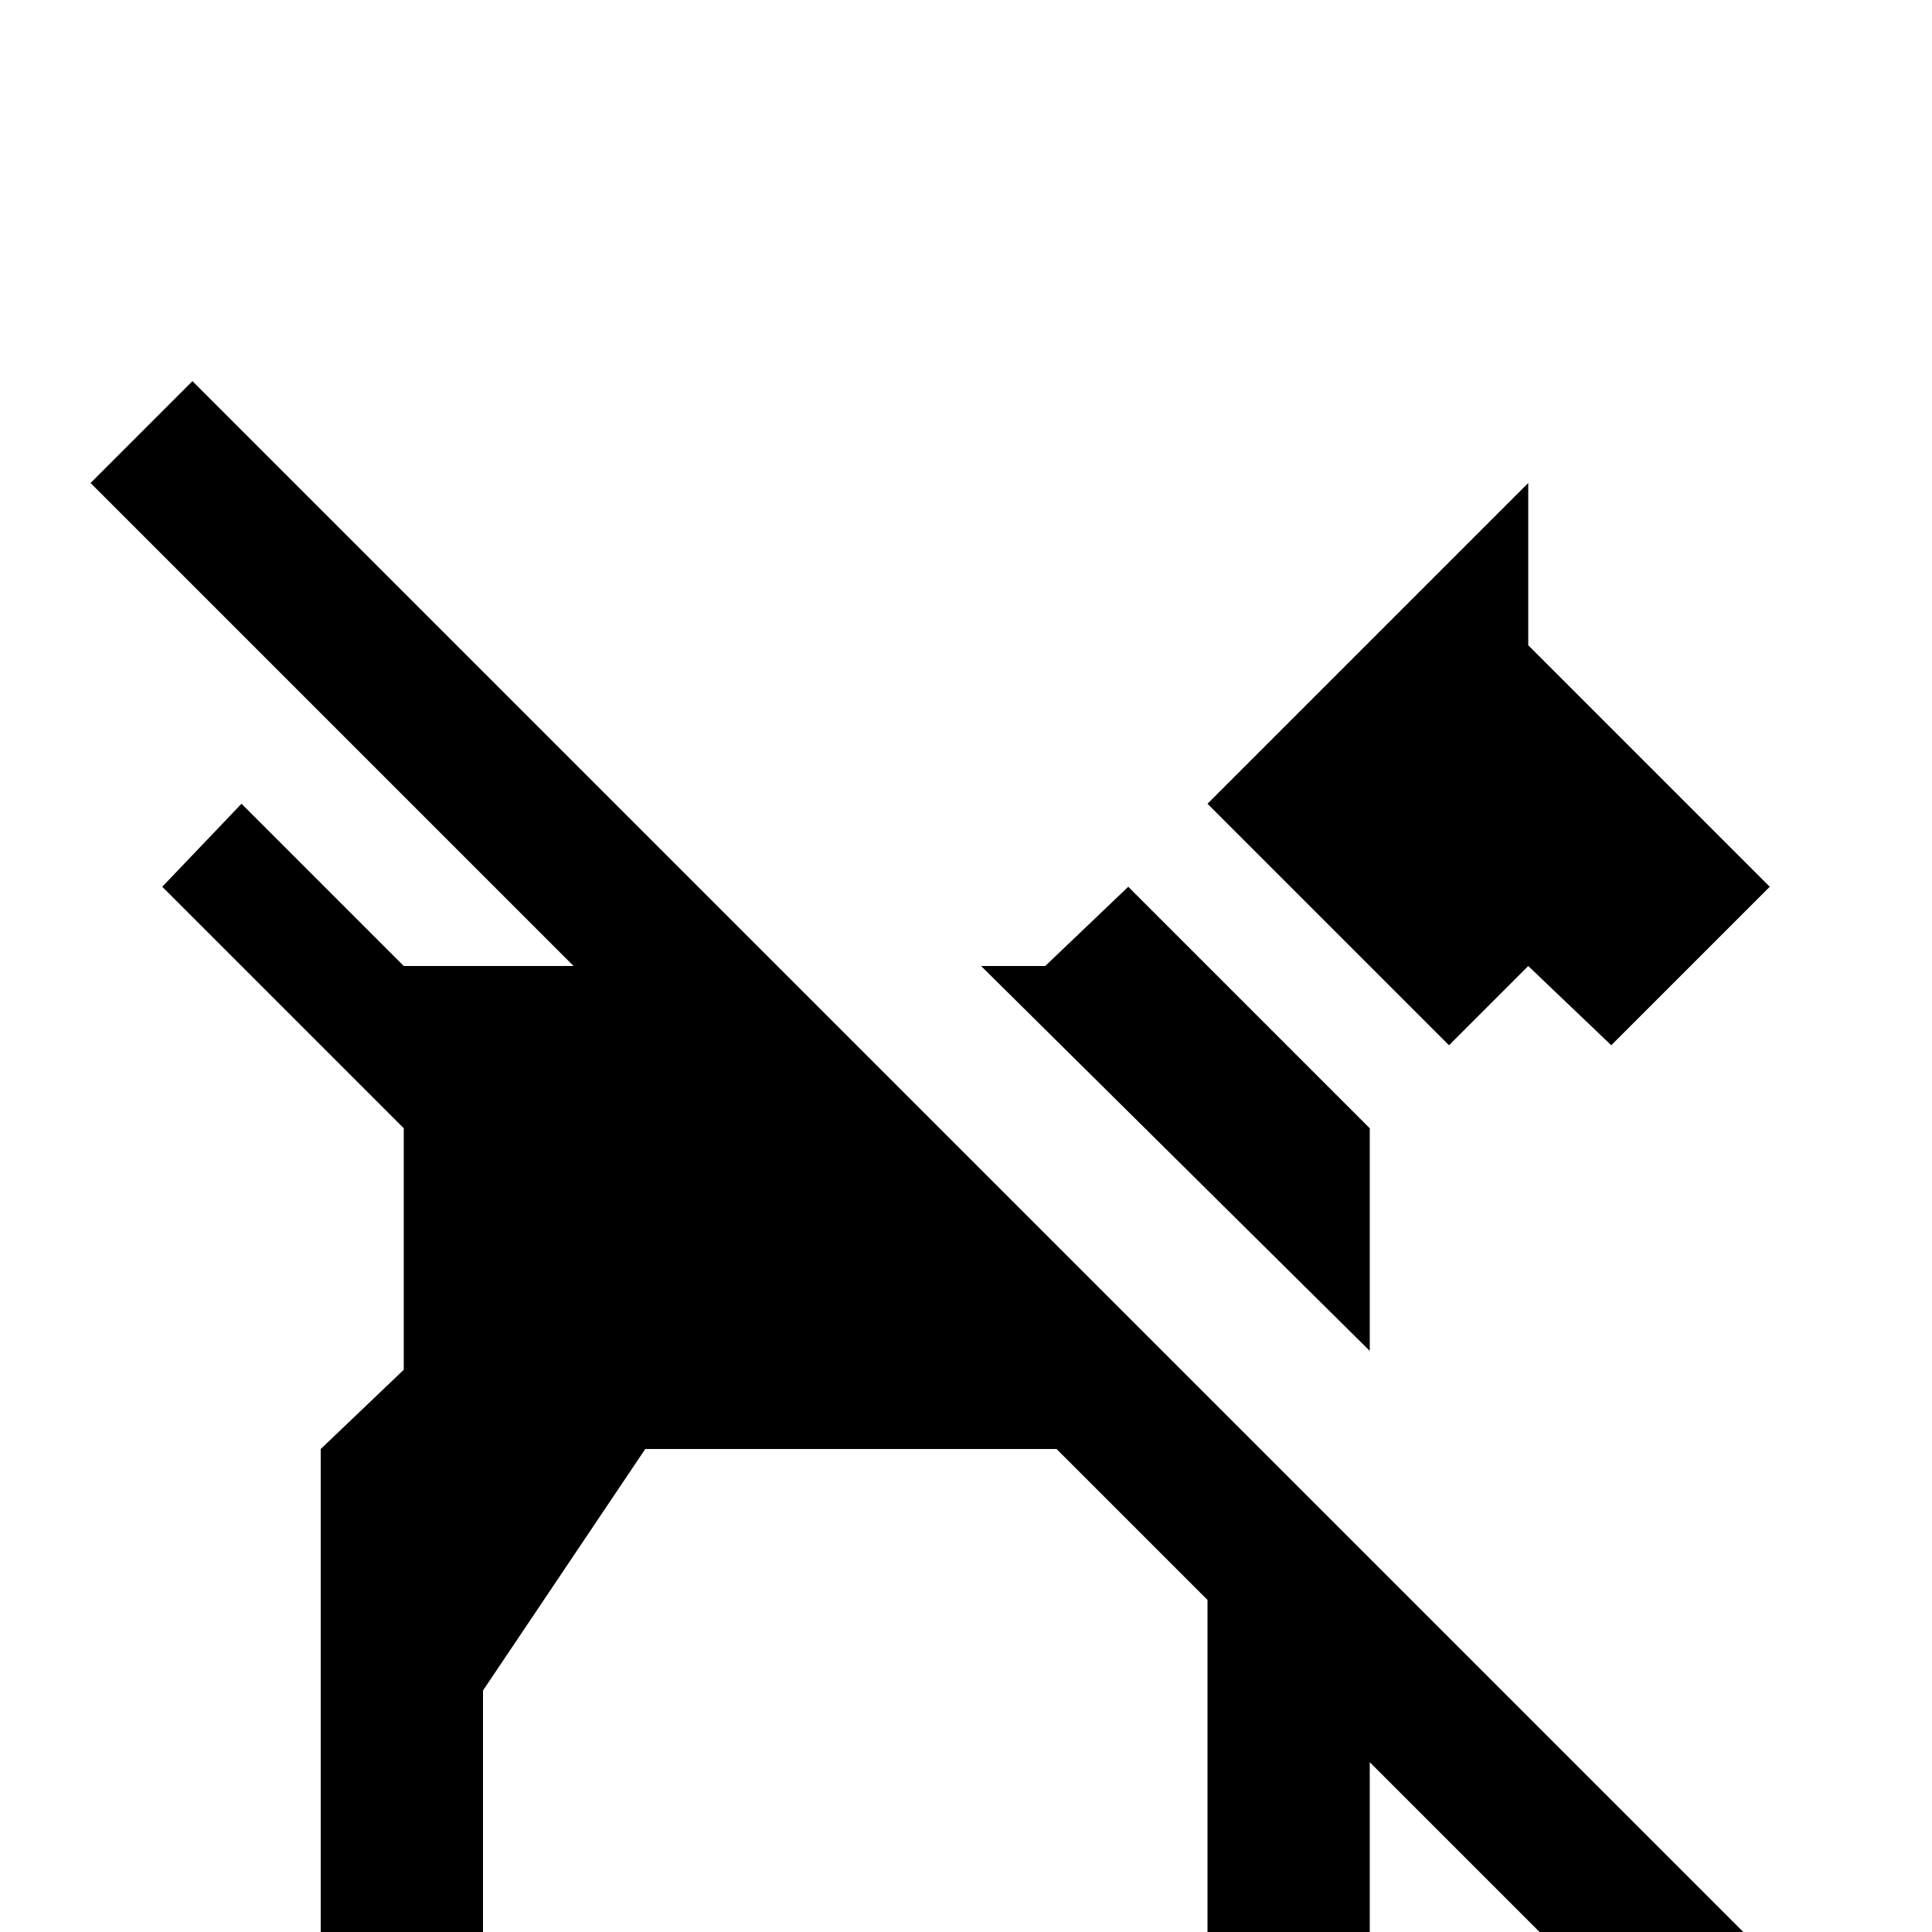 <svg xmlns="http://www.w3.org/2000/svg" viewBox="0 -512 512 512">
	<path fill="#000000" d="M384 -235L320 -299L405 -384V-341L469 -277L427 -235L405 -256ZM363 -213L299 -277L277 -256H260L363 -154ZM51 -411L24 -384L152 -256H107L64 -299L43 -277L107 -213V-149L85 -128V0H128V-64L171 -128H280L320 -88V0H363V-45L445 37L472 10Z"/>
</svg>